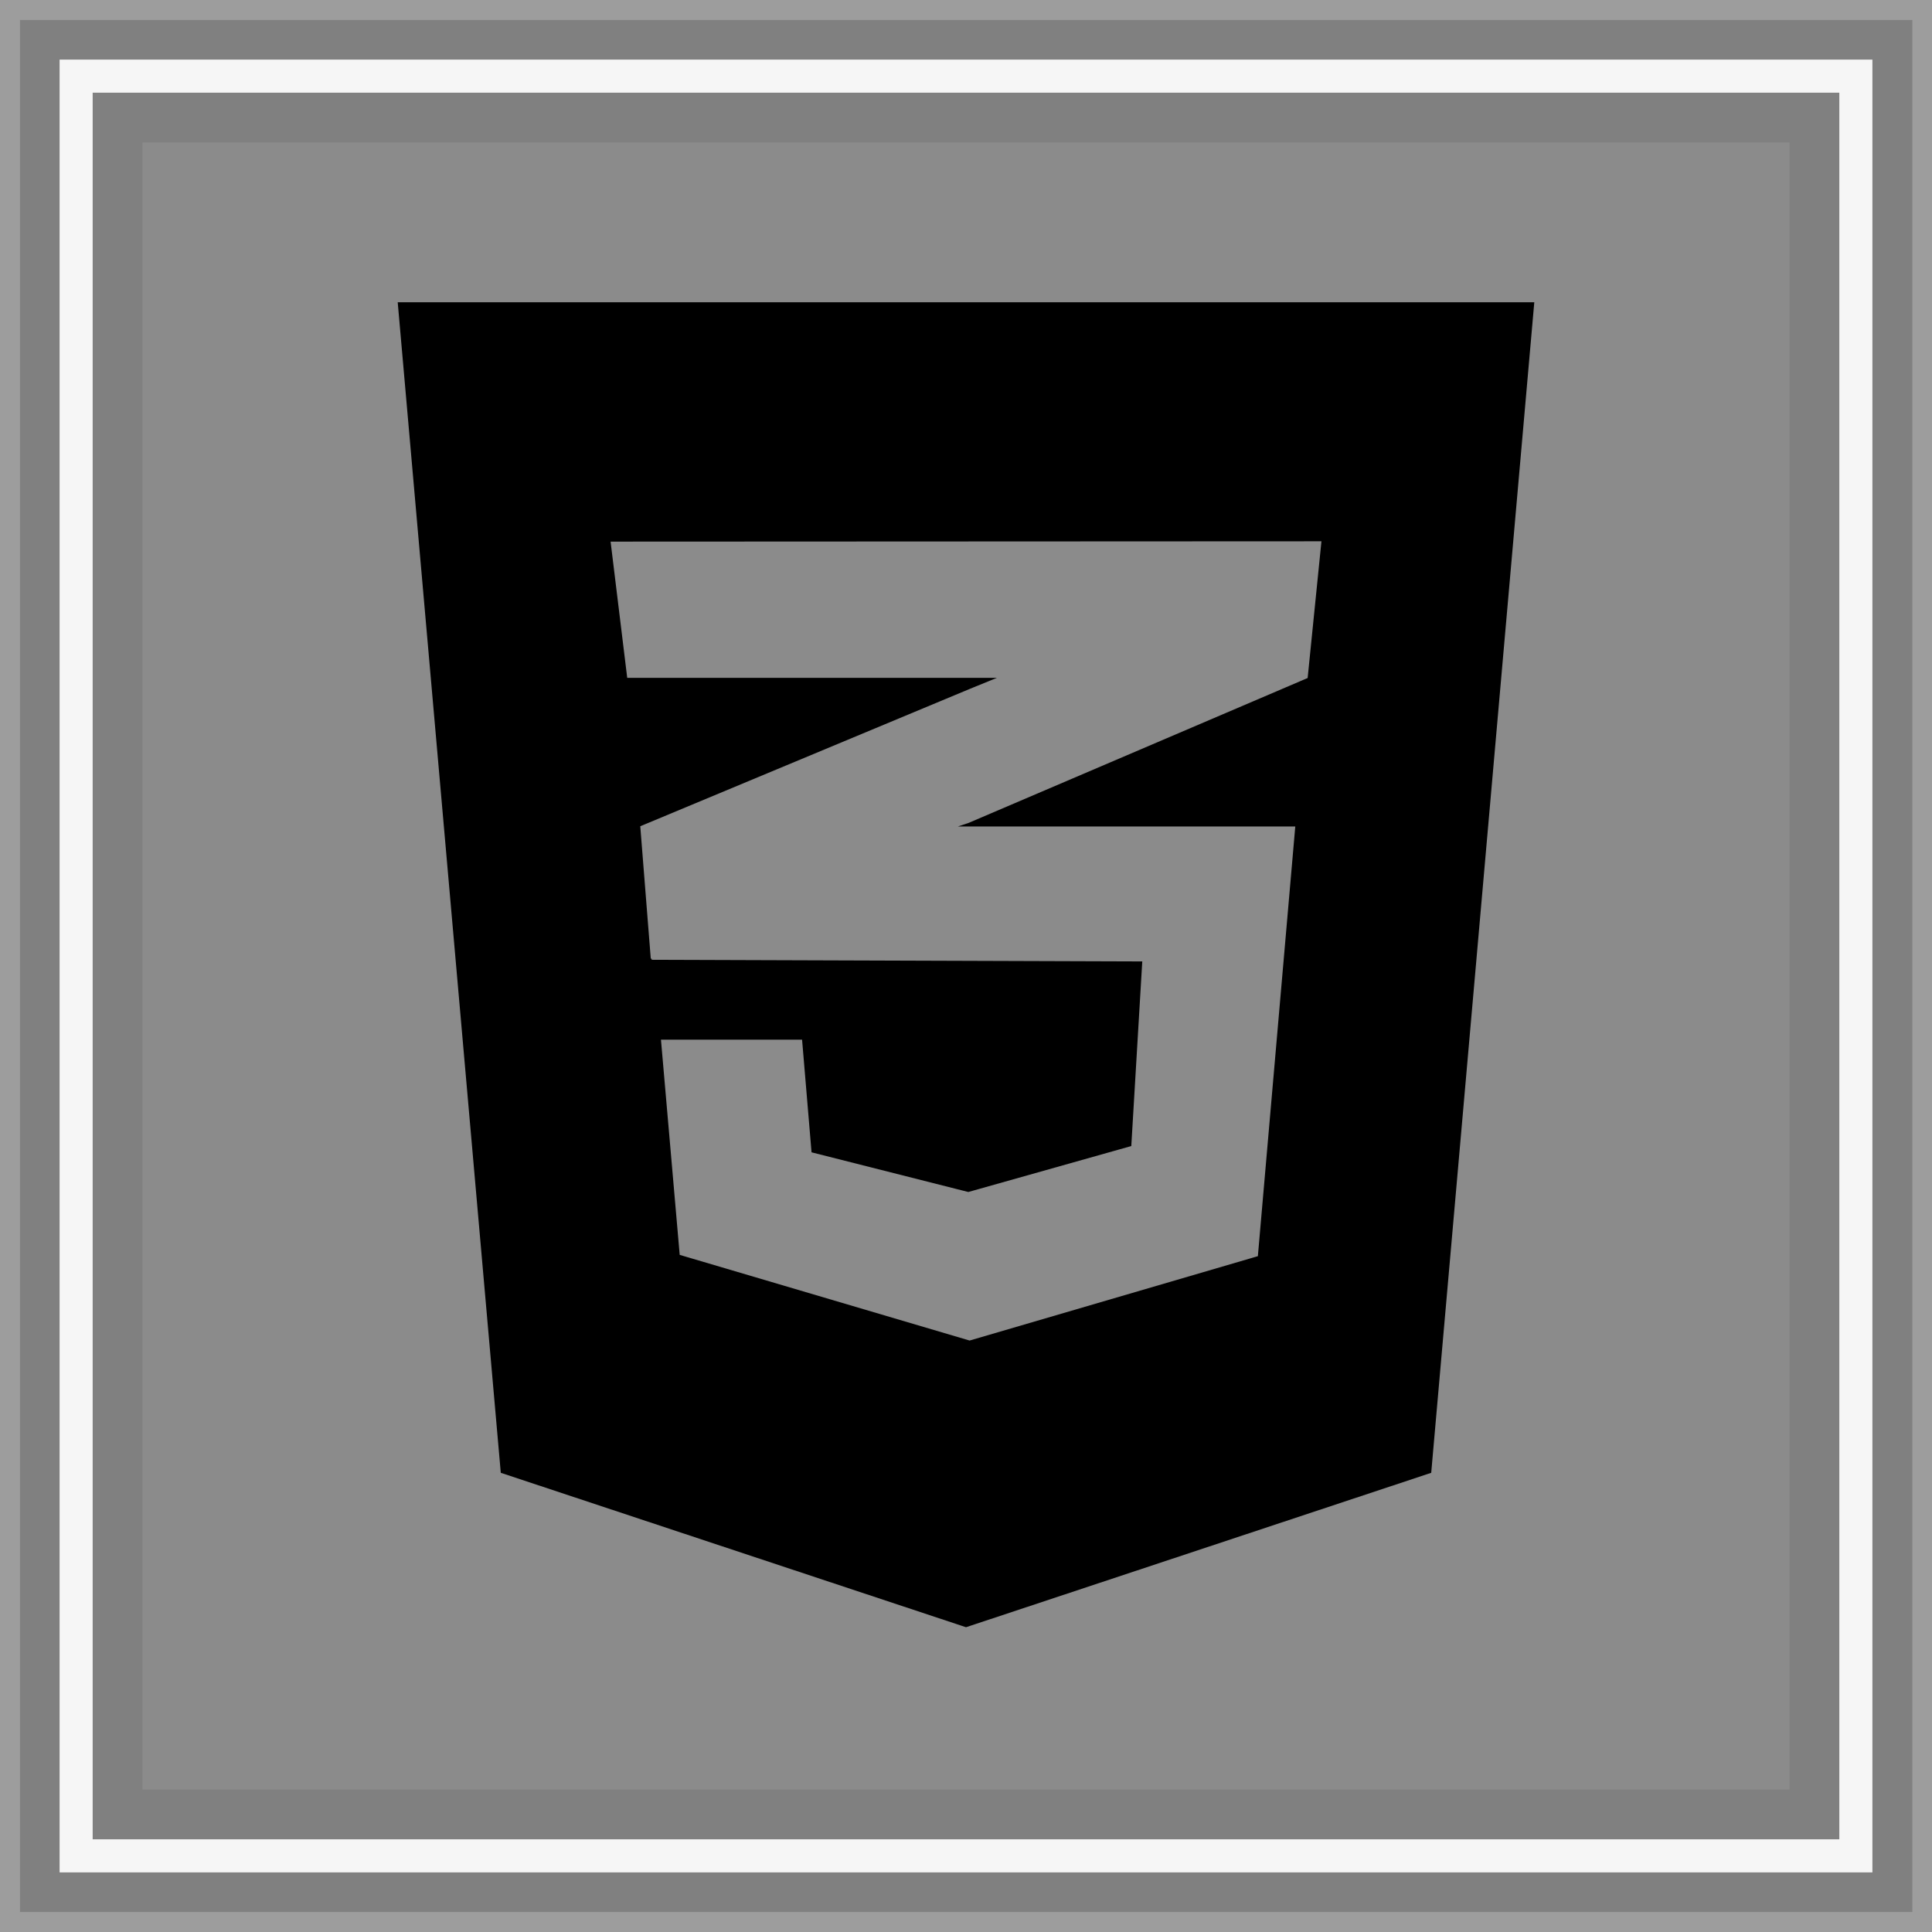 <?xml version="1.0" encoding="utf-8"?>
<!-- Generator: Adobe Illustrator 27.0.0, SVG Export Plug-In . SVG Version: 6.00 Build 0)  -->
<svg version="1.1" id="Слой_1" xmlns="http://www.w3.org/2000/svg" xmlns:xlink="http://www.w3.org/1999/xlink" x="0px" y="0px"
	 viewBox="0 0 590 590" style="enable-background:new 0 0 590 590;" xml:space="preserve">
<rect x="0" y="0" width="590" height="590" fill="#808080" stroke="none"/>
<style type="text/css">
	.st0{opacity:0.25;fill:#F6F6F6;enable-background:new    ;}
	.st1{fill:#F6F6F6;}
	.st2{opacity:0.1;fill:#F6F6F6;enable-background:new    ;}
	.st3{stroke:#000000;stroke-miterlimit:10;}
</style>
<g>
	<path class="st0" d="M590,590H0V0h590V590z M6.1,583.9H584V6.1H6.1V583.9z"/>
	<path class="st1" d="M571.8,571.8H18.2V18.2h553.6V571.8z M28.3,561.7h533.4V28.3H28.3V561.7z"/>
	<rect x="43.5" y="43.5" class="st2" width="503" height="503"/>
	<path class="st3" d="M122,92.8l31.4,356.6l141.6,47l141.6-47L468,92.8H122z M404.1,164.8l-4.3,42.6l-103.9,44.4l-0.3,0.1h100.5
		L384.6,384l-88.5,25.9l-89-26.3l-5.8-66.6h44.1l2.9,34.5l47.4,12l49.3-13.9l3.3-55.5l-149.8-0.5v-0.1l-0.2,0.1L195,252l101-42.1
		l5.9-2.4H191.1l-5.2-42.6L404.1,164.8L404.1,164.8z"/>
</g>
</svg>
